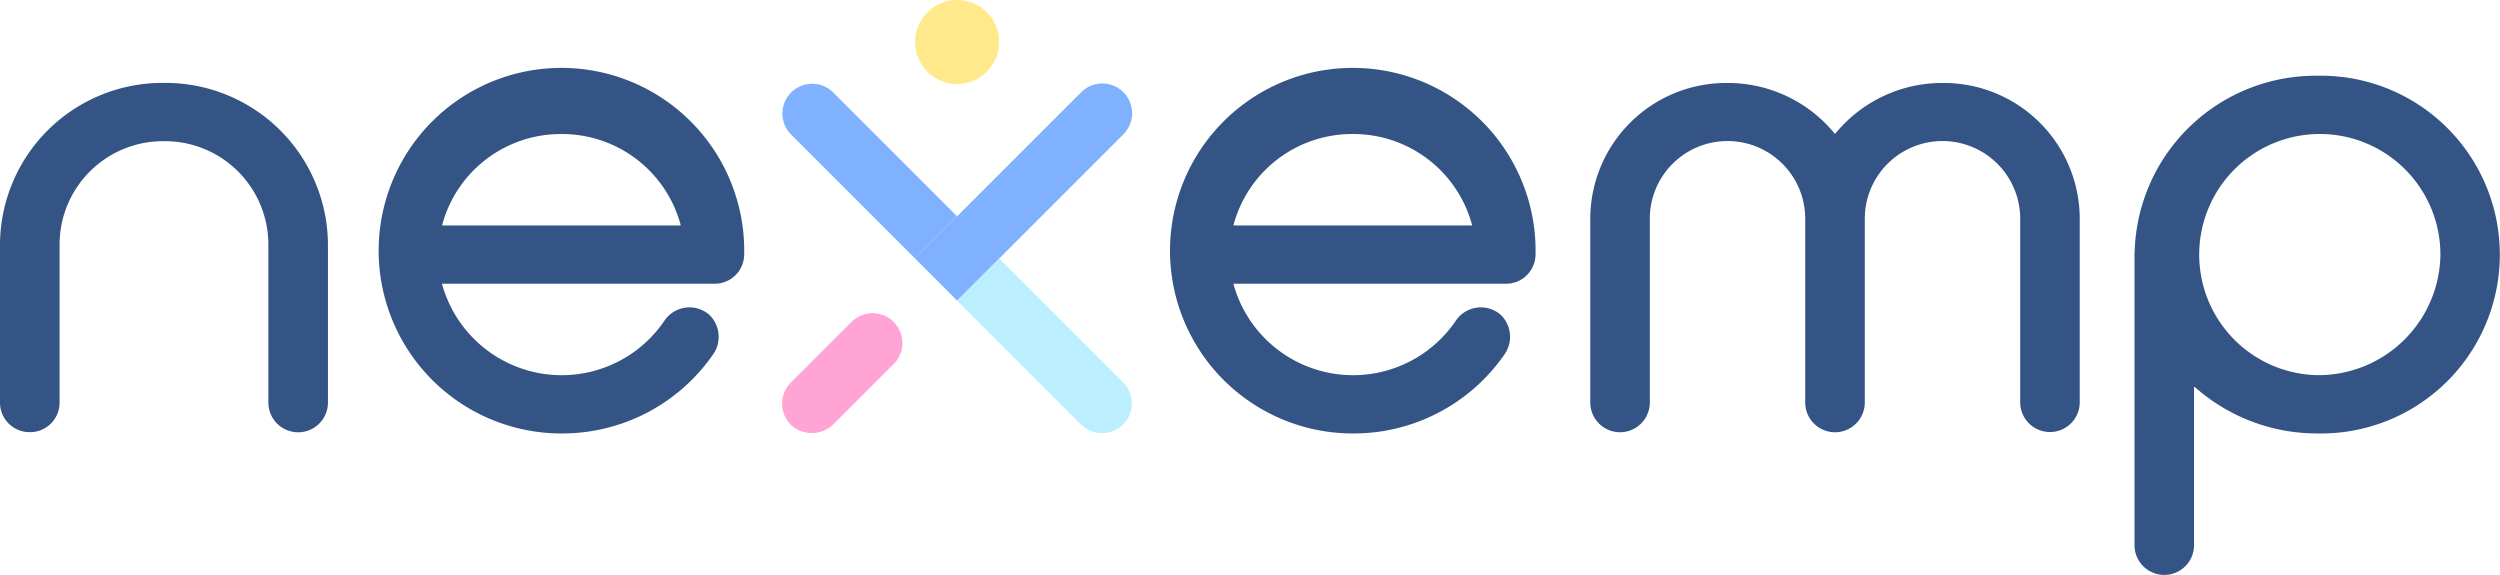 <svg xmlns="http://www.w3.org/2000/svg" width="260.845" height="60" viewBox="0 0 260.845 60">
  <g id="nexemp-logo" transform="translate(504.315 -275.138)">
    <g id="Group_1309" data-name="Group 1309" transform="translate(-504.315 283.042)">
      <path id="Path_777" data-name="Path 777" d="M77.966,66.427a3.073,3.073,0,0,0,3.107-3.039A19.071,19.071,0,1,0,62,82.049a19.141,19.141,0,0,0,15.774-8.172,3.187,3.187,0,0,0-.361-4.225,3.151,3.151,0,0,0-4.655.62,12.947,12.947,0,0,1-23.2-3.777.055.055,0,0,1,.052-.068ZM62,50.808a12.818,12.818,0,0,1,12.442,9.474.054.054,0,0,1-.052.066H49.615a.053.053,0,0,1-.052-.066A12.81,12.81,0,0,1,62,50.808" transform="translate(-3.426 -44.727)" fill="#335484"/>
      <path id="Path_778" data-name="Path 778" d="M17.111,45.54A16.946,16.946,0,0,0,0,62.282V78.939a3.078,3.078,0,0,0,3.108,3.039,3.077,3.077,0,0,0,3.108-3.039V62.282a10.791,10.791,0,0,1,10.9-10.663A10.789,10.789,0,0,1,28,62.282V78.939a3.109,3.109,0,0,0,6.217,0V62.282A16.946,16.946,0,0,0,17.111,45.54" transform="translate(0 -44.792)" fill="#335484"/>
      <path id="Path_779" data-name="Path 779" d="M167.695,66.427a3.073,3.073,0,0,0,3.107-3.039,19.071,19.071,0,1,0-19.068,18.661,19.141,19.141,0,0,0,15.774-8.172,3.187,3.187,0,0,0-.361-4.225,3.151,3.151,0,0,0-4.655.62,12.947,12.947,0,0,1-23.2-3.777.055.055,0,0,1,.051-.068Zm-15.962-15.62a12.818,12.818,0,0,1,12.442,9.474.054.054,0,0,1-.051.066H139.344a.053.053,0,0,1-.051-.066,12.81,12.81,0,0,1,12.44-9.474" transform="translate(-10.587 -44.727)" fill="#335484"/>
      <path id="Path_780" data-name="Path 780" d="M261.089,44.727a18.884,18.884,0,0,0-19.048,18.325c0,.058-.017.113-.017.169V93.782a3.106,3.106,0,0,0,6.21,0V77.243a.049.049,0,0,1,.083-.037,19.214,19.214,0,0,0,12.771,4.842,18.665,18.665,0,1,0,0-37.322m0,31.241a12.583,12.583,0,1,1,12.852-12.58,12.736,12.736,0,0,1-12.852,12.58" transform="translate(-19.313 -44.727)" fill="#335484"/>
      <path id="Path_781" data-name="Path 781" d="M217.064,45.545a14.4,14.4,0,0,0-11.177,5.279.049.049,0,0,1-.075,0,14.4,14.4,0,0,0-11.174-5.279,14.186,14.186,0,0,0-14.322,14.012v19.38a3.106,3.106,0,0,0,6.211,0V59.557a8.109,8.109,0,0,1,16.215,0v19.38a3.108,3.108,0,0,0,6.215,0V59.557a8.109,8.109,0,0,1,16.215,0v19.38a3.107,3.107,0,0,0,6.212,0V59.557a14.186,14.186,0,0,0-14.321-14.012" transform="translate(-14.389 -44.792)" fill="#335484"/>
    </g>
    <path id="Path_782" data-name="Path 782" d="M112.524,40.519a4.381,4.381,0,1,1-4.381-4.381,4.381,4.381,0,0,1,4.381,4.381" transform="translate(-512.595 239)" fill="#ffe98a"/>
    <path id="Path_783" data-name="Path 783" d="M89.593,78.89a3.108,3.108,0,0,0,.121,4.51,3.227,3.227,0,0,0,4.4-.239l6.236-6.236a3.108,3.108,0,0,0-4.395-4.395Z" transform="translate(-511.392 236.169)" fill="#ffa4d4"/>
    <path id="Path_784" data-name="Path 784" d="M125.49,46.514a3.107,3.107,0,0,0-4.395,0L103.748,63.861l4.394,4.395L125.49,50.909a3.107,3.107,0,0,0,0-4.395" transform="translate(-512.594 238.245)" fill="#80b1ff"/>
    <path id="Path_785" data-name="Path 785" d="M125.871,78.4,112.918,65.445l-4.395,4.395,12.953,12.953a3.108,3.108,0,0,0,4.395-4.395" transform="translate(-512.975 236.661)" fill="#bbefff"/>
    <path id="Path_786" data-name="Path 786" d="M93.988,46.514a3.108,3.108,0,0,0-4.395,4.395l12.953,12.953,4.395-4.395Z" transform="translate(-511.392 238.245)" fill="#80b1ff"/>
  </g>
</svg>
